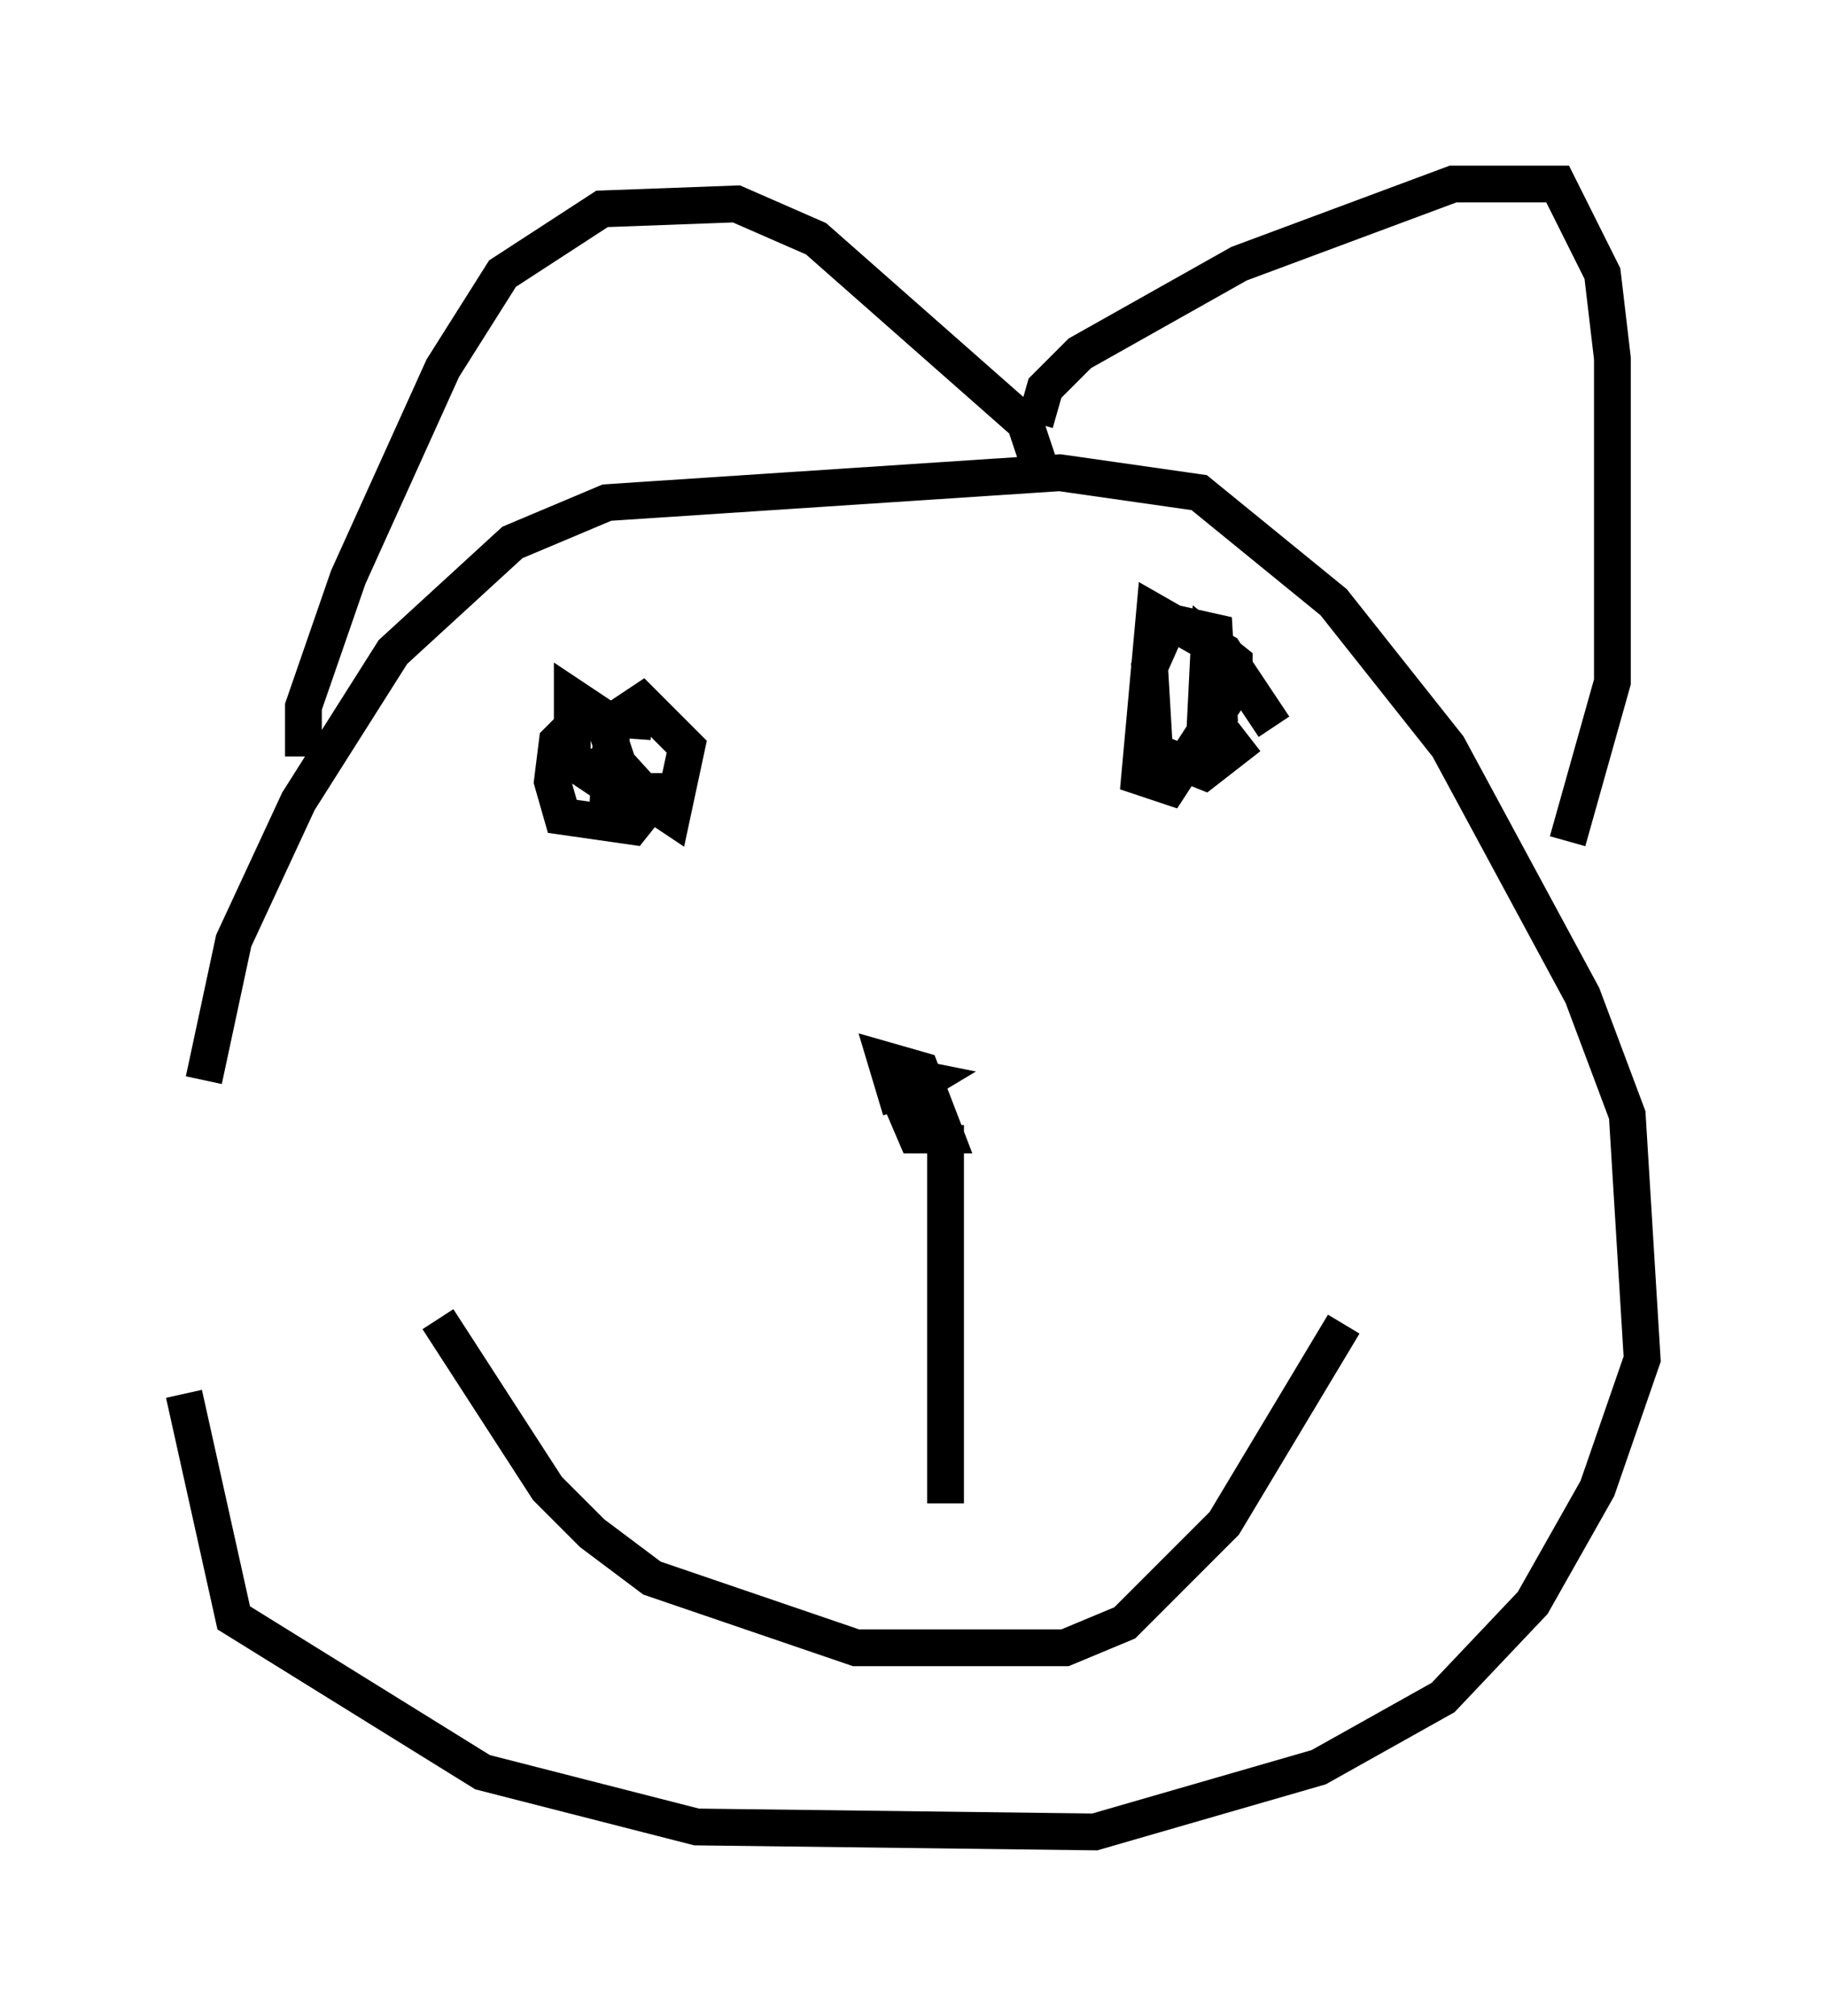 <?xml version="1.0" encoding="utf-8" ?>
<svg baseProfile="full" height="54.79" version="1.1" width="49.648" xmlns="http://www.w3.org/2000/svg" xmlns:ev="http://www.w3.org/2001/xml-events" xmlns:xlink="http://www.w3.org/1999/xlink"><defs /><rect fill="white" height="54.79" width="49.648" x="0" y="0" /><path d="M5.677, 40.182 m-0.135, -10.825 l0.812, -3.789 1.759, -3.789 l2.571, -4.059 3.248, -2.977 l2.571, -1.083 12.314, -0.812 l3.789, 0.541 3.654, 2.977 l3.112, 3.924 3.654, 6.766 l1.218, 3.248 0.406, 6.631 l-1.218, 3.518 -1.759, 3.112 l-2.436, 2.571 -3.383, 1.894 l-6.089, 1.759 -10.825, -0.135 l-5.819, -1.488 -6.766, -4.195 l-1.353, -6.089 m3.248, -17.321 l0.0, -1.353 1.218, -3.518 l2.571, -5.683 1.624, -2.571 l2.706, -1.759 3.654, -0.135 l2.165, 0.947 5.683, 5.007 l0.406, 1.218 m-0.135, -1.218 l0.271, -0.947 0.947, -0.947 l4.33, -2.436 5.819, -2.165 l2.842, 0.0 1.218, 2.436 l0.271, 2.3 0.0, 8.796 l-1.218, 4.33 m-24.898, -3.248 l-1.894, -0.135 -0.677, 0.677 l-0.135, 1.083 0.271, 0.947 l1.894, 0.271 0.541, -0.677 l-1.353, -1.488 0.271, 0.812 l1.624, 1.083 0.406, -1.894 l-1.218, -1.218 -0.812, 0.541 l-0.135, 2.706 0.406, -1.218 l-0.541, -1.624 -0.812, -0.541 l0.0, 1.759 1.218, 0.812 l1.488, 0.0 m16.373, -1.759 l-1.353, -2.03 -1.894, -1.083 l-0.406, 4.465 0.812, 0.271 l1.759, -2.706 0.0, -0.677 l-0.677, -0.541 -0.135, 2.706 l0.406, -0.677 -0.135, -2.3 l-1.218, -0.271 -0.541, 1.218 l0.135, 2.3 1.353, 0.541 l1.218, -0.947 m-9.472, 10.149 l-0.406, -1.353 0.947, 0.271 l0.677, 1.759 -0.812, 0.0 l-0.406, -0.947 0.0, -0.677 l0.677, 0.135 -0.677, 0.406 m1.218, 0.812 l0.0, 10.284 m-13.802, -5.007 l2.977, 4.601 1.218, 1.218 l1.624, 1.218 5.548, 1.894 l5.683, 0.0 1.624, -0.677 l2.706, -2.706 3.248, -5.413 " fill="none" stroke="black" stroke-width="1" /></svg>